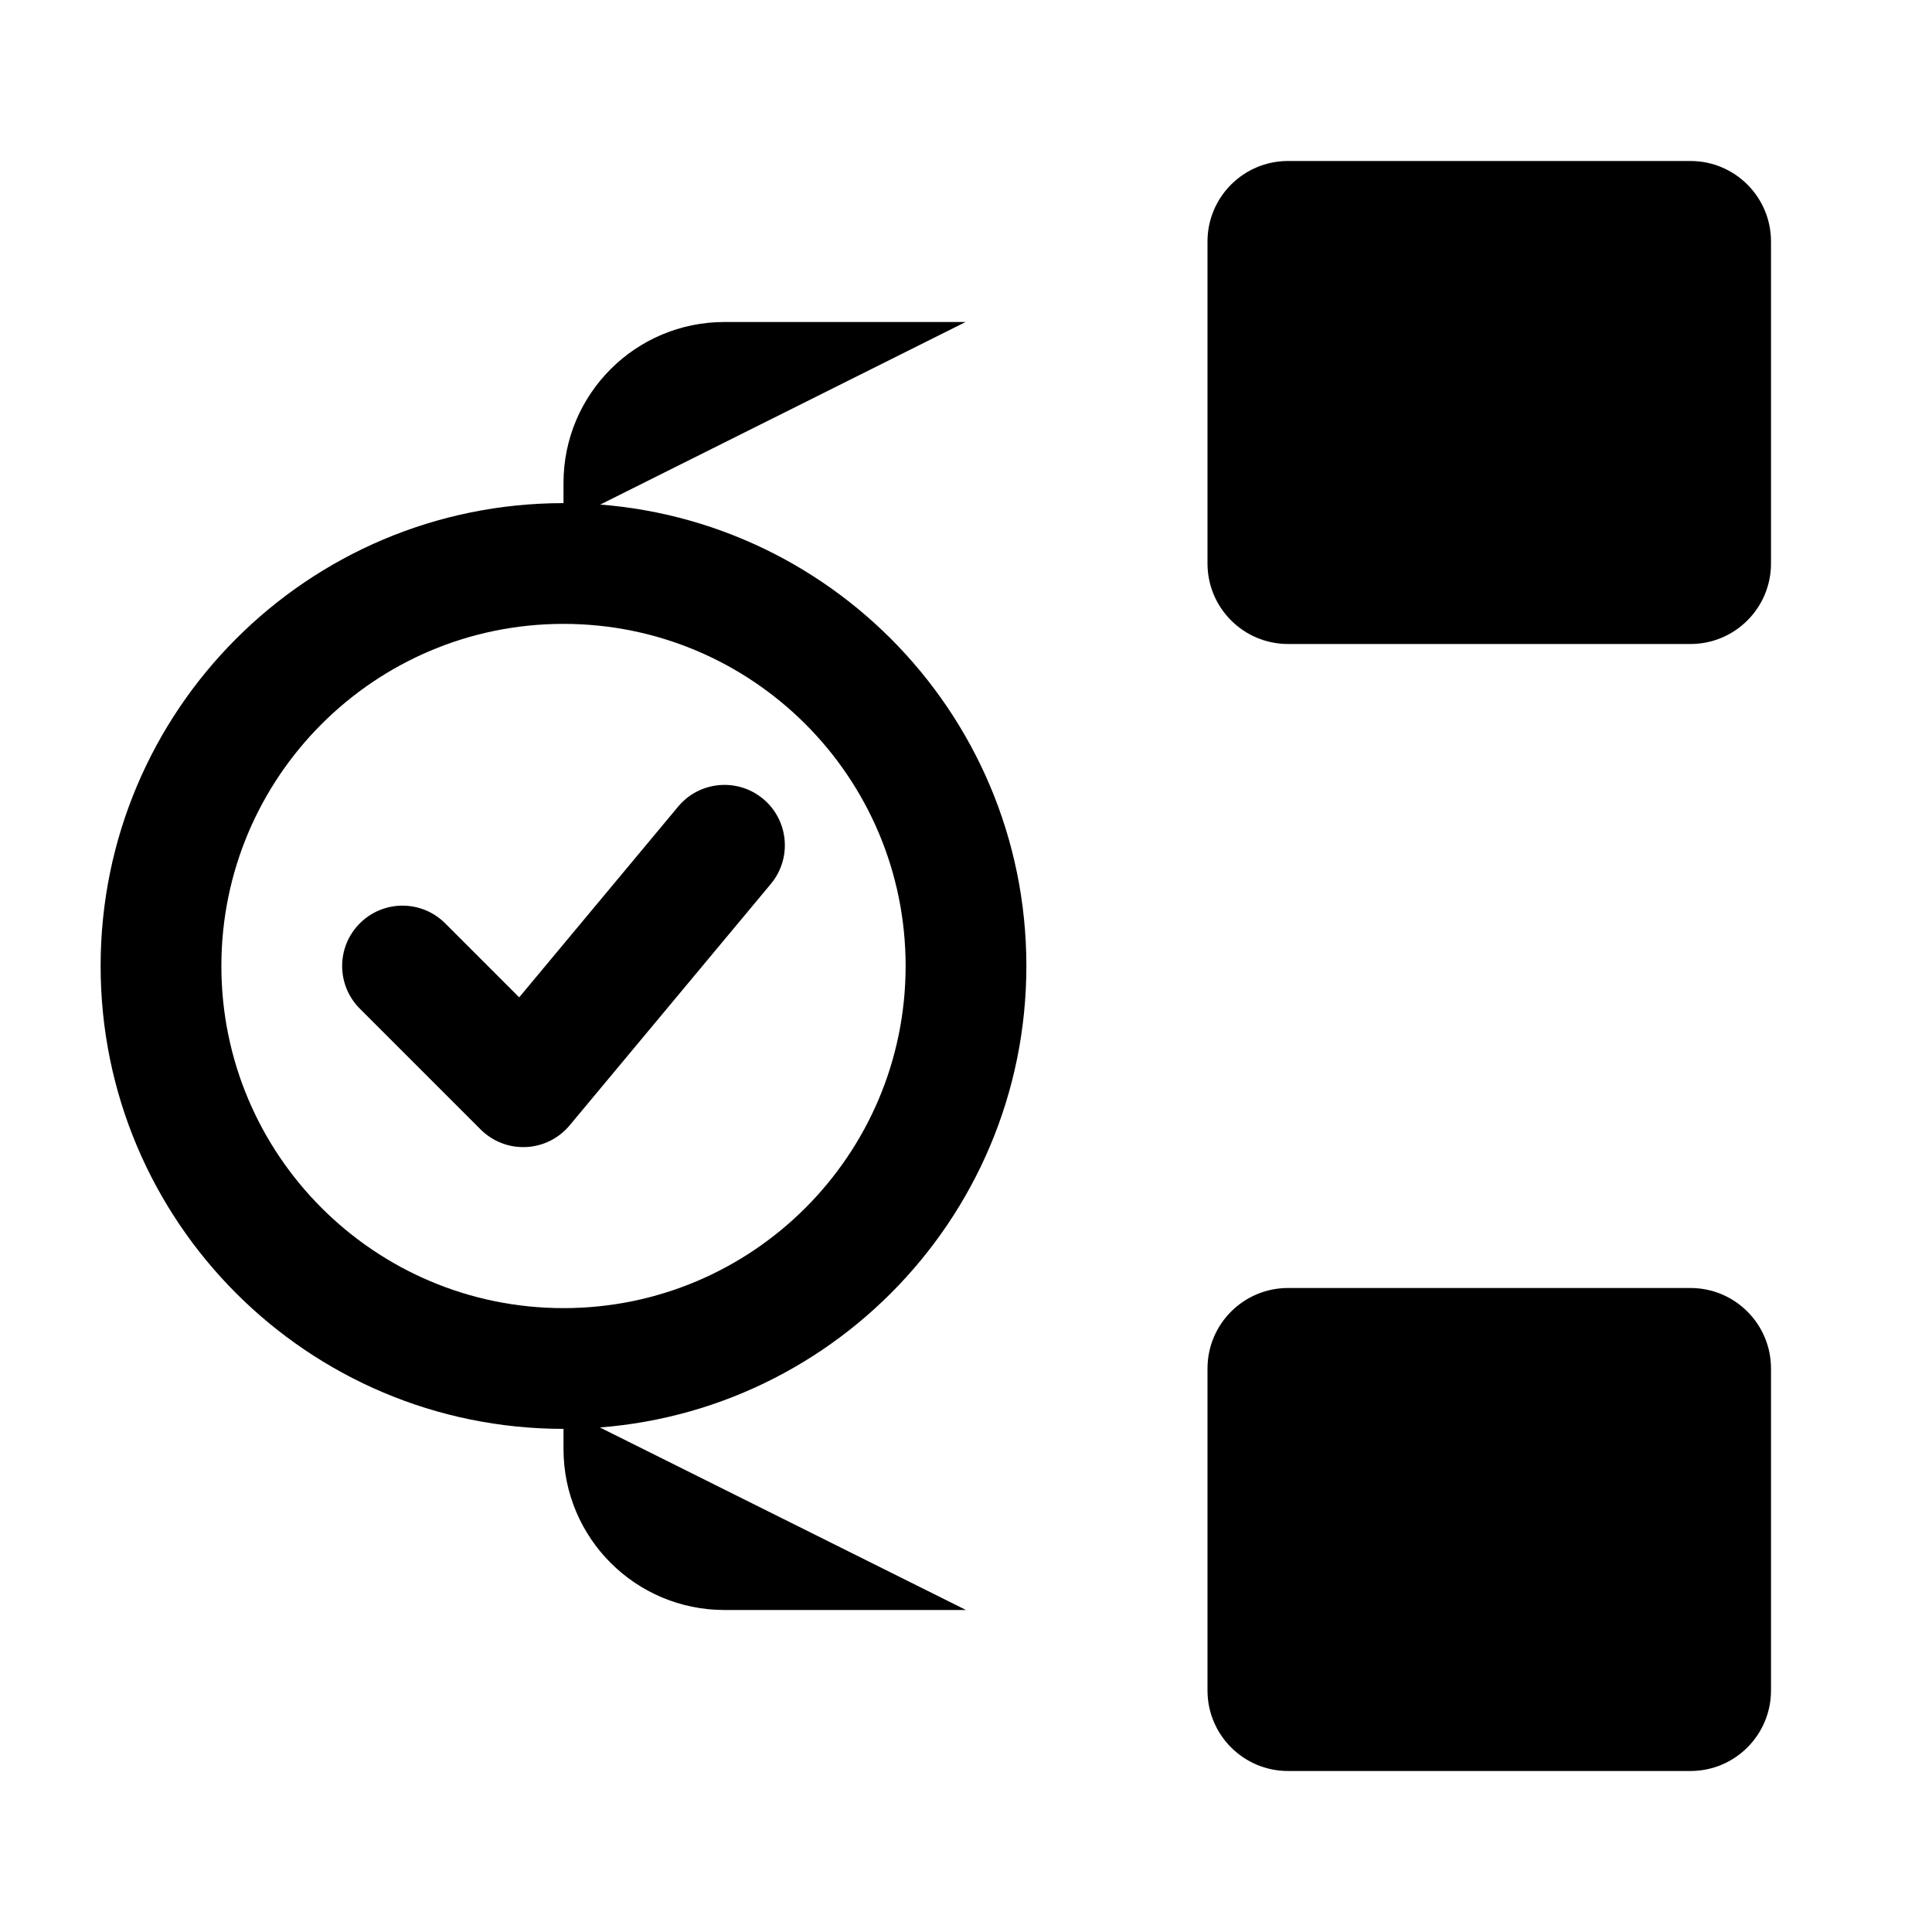 <svg viewBox="0 0 24 24" xmlns="http://www.w3.org/2000/svg"><path d="M21 22C21.552 22 22 21.552 22 21V17C22 16.448 21.552 16 21 16H16C15.448 16 15 16.448 15 17V21C15 21.552 15.448 22 16 22H21Z"/><path d="M21 8C21.552 8 22 7.552 22 7V3C22 2.448 21.552 2 21 2H16C15.448 2 15 2.448 15 3V7C15 7.552 15.448 8 16 8H21Z"/><path d="M11.995 4H9C7.895 4 7 4.895 7 6V6.496M12 20H9C7.895 20 7 19.105 7 18L7 17.507"/><path d="M5.53 11.47C5.237 11.177 4.763 11.177 4.47 11.47C4.177 11.763 4.177 12.237 4.47 12.53L5.53 11.47ZM6.5 13.5L5.97 14.03C6.119 14.179 6.323 14.259 6.534 14.249C6.744 14.24 6.941 14.142 7.076 13.98L6.5 13.5ZM9.576 10.98C9.841 10.662 9.798 10.189 9.48 9.924C9.162 9.659 8.689 9.702 8.424 10.02L9.576 10.98ZM12.75 12C12.75 8.824 10.176 6.25 7 6.25V7.75C9.347 7.75 11.25 9.653 11.25 12H12.75ZM7 6.25C3.824 6.25 1.25 8.824 1.25 12H2.75C2.75 9.653 4.653 7.75 7 7.75V6.25ZM1.25 12C1.25 15.176 3.824 17.75 7 17.75V16.25C4.653 16.25 2.75 14.347 2.75 12H1.25ZM7 17.75C10.176 17.75 12.75 15.176 12.75 12H11.25C11.25 14.347 9.347 16.25 7 16.25V17.75ZM4.47 12.53L5.97 14.03L7.03 12.97L5.53 11.47L4.47 12.53ZM7.076 13.98L9.576 10.98L8.424 10.02L5.924 13.02L7.076 13.98Z"/></svg>